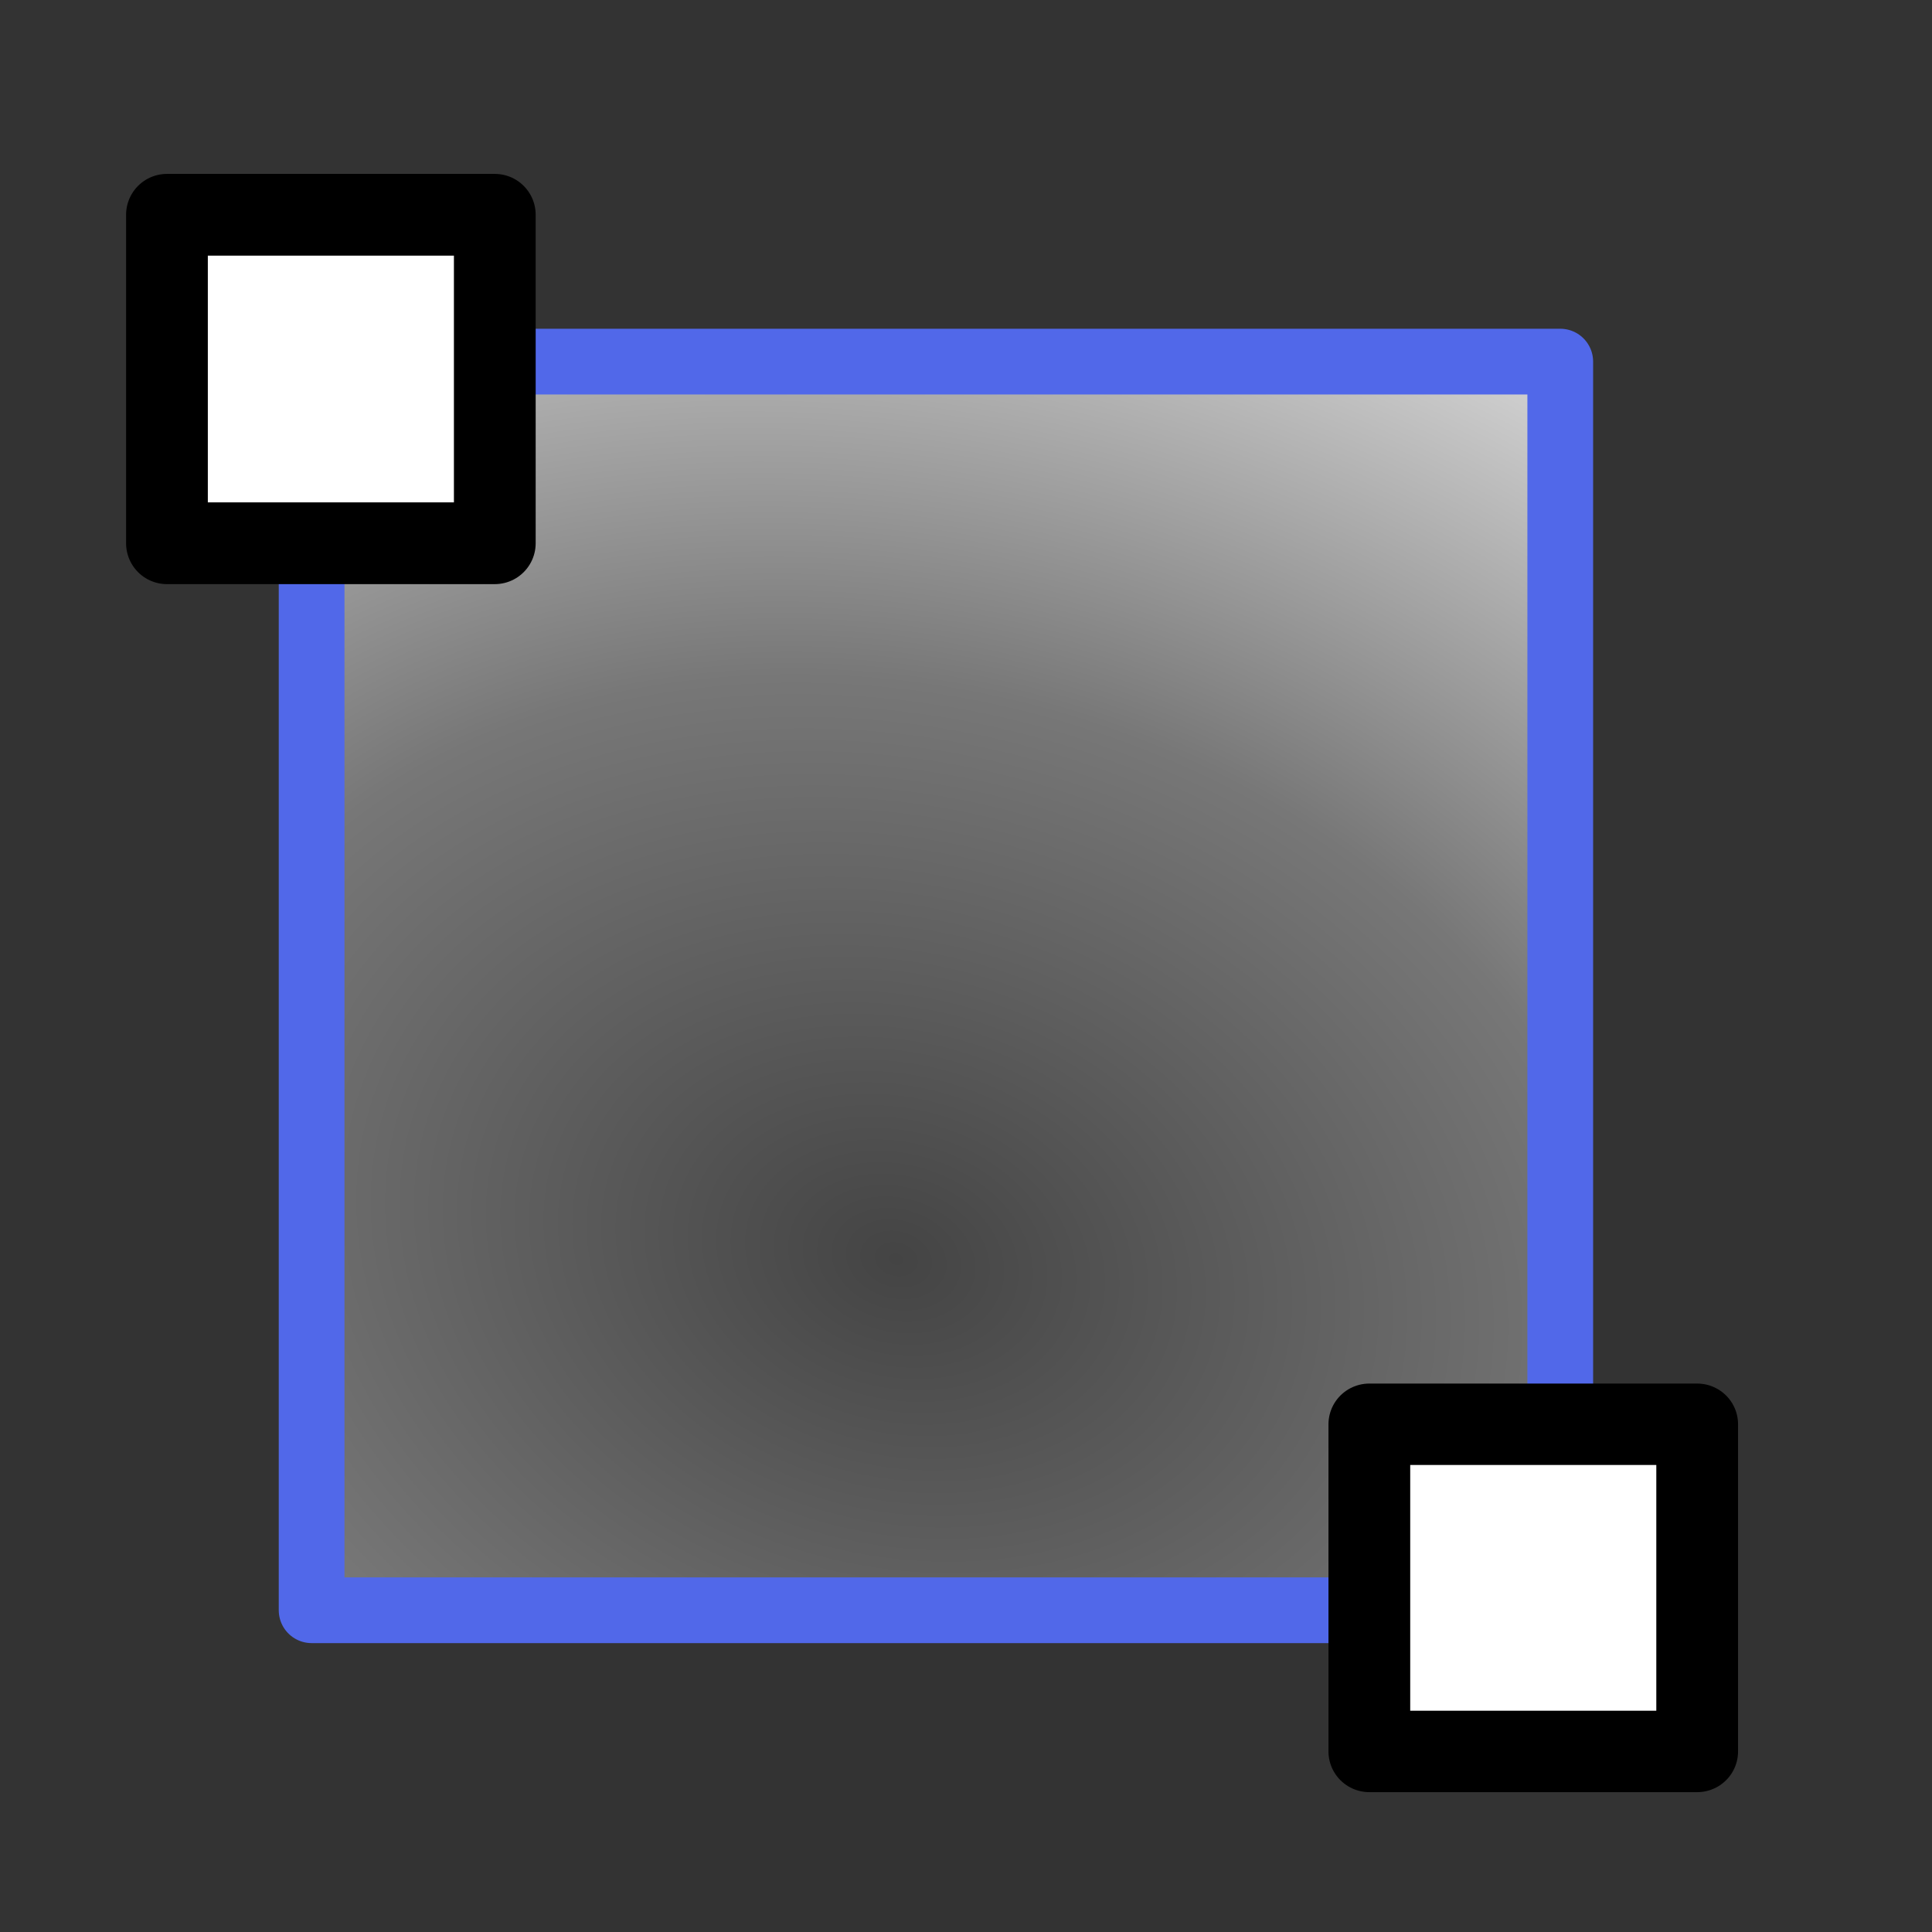 <?xml version="1.0" encoding="UTF-8" standalone="no"?>
<!-- Created with Inkscape (http://www.inkscape.org/) -->

<svg
   xmlns:dc="http://purl.org/dc/elements/1.1/"
   xmlns:cc="http://creativecommons.org/ns#"
   xmlns:rdf="http://www.w3.org/1999/02/22-rdf-syntax-ns#"
   xmlns:svg="http://www.w3.org/2000/svg"
   xmlns="http://www.w3.org/2000/svg"
   xmlns:xlink="http://www.w3.org/1999/xlink"
   xmlns:sodipodi="http://sodipodi.sourceforge.net/DTD/sodipodi-0.dtd"
   xmlns:inkscape="http://www.inkscape.org/namespaces/inkscape"
   id="svg1"
   sodipodi:version="0.32"
   inkscape:version="0.48.4 r9939"
   width="48"
   height="48"
   sodipodi:docname="tool_rect.svg"
   inkscape:output_extension="org.inkscape.output.svg.inkscape"
   version="1.0">
  <rect width="100%" height="100%" fill="#333333" stroke="none"/>
  <defs
     id="defs3">
    <linearGradient
       id="linearGradient11141">
      <stop
         style="stop-color:#444444;stop-opacity:1;"
         offset="0"
         id="stop11143" />
      <stop
         id="stop11153"
         offset="0.498"
         style="stop-color:#777777;stop-opacity:1;" />
      <stop
         style="stop-color:#e0e0e0;stop-opacity:1;"
         offset="1"
         id="stop11145" />
    </linearGradient>
    <linearGradient
       id="linearGradient5237">
      <stop
         style="stop-color:#ffffff;stop-opacity:1;"
         offset="0"
         id="stop5239" />
      <stop
         id="stop5247"
         offset="0.5"
         style="stop-color:#ffffff;stop-opacity:1;" />
      <stop
         style="stop-color:#9c9c9c;stop-opacity:1"
         offset="1"
         id="stop5241" />
    </linearGradient>
    <linearGradient
       id="linearGradient5226">
      <stop
         style="stop-color:#ffffff;stop-opacity:1;"
         offset="0"
         id="stop5229" />
      <stop
         id="stop5245"
         offset="0.16"
         style="stop-color:#fbfbfb;stop-opacity:1;" />
      <stop
         id="stop5235"
         offset="0.66"
         style="stop-color:#f1f1f1;stop-opacity:1;" />
      <stop
         style="stop-color:#ffffff;stop-opacity:1;"
         offset="1"
         id="stop5231" />
    </linearGradient>
    <linearGradient
       id="linearGradient5300">
      <stop
         style="stop-color:#000000;stop-opacity:1;"
         offset="0"
         id="stop5302" />
      <stop
         style="stop-color:#000000;stop-opacity:0;"
         offset="1"
         id="stop5304" />
    </linearGradient>
    <linearGradient
       id="linearGradient6684">
      <stop
         style="stop-color:#ffbf00;stop-opacity:1;"
         offset="0"
         id="stop6686" />
      <stop
         style="stop-color:#ffffff;stop-opacity:1;"
         offset="1"
         id="stop6688" />
    </linearGradient>
    <linearGradient
       id="linearGradient800">
      <stop
         id="stop998"
         offset="0"
         style="stop-color:#f3ff49;stop-opacity:1;" />
      <stop
         id="stop999"
         offset="1"
         style="stop-color:#ffa01e;stop-opacity:1;" />
    </linearGradient>
    <linearGradient
       id="linearGradient5704">
      <stop
         style="stop-color:#5a5a5a;stop-opacity:1;"
         offset="0"
         id="stop5706" />
      <stop
         style="stop-color:#000000;stop-opacity:1;"
         offset="1"
         id="stop5708" />
    </linearGradient>
    <linearGradient
       id="linearGradient4935">
      <stop
         style="stop-color:#5eba69;stop-opacity:1;"
         offset="0"
         id="stop4939" />
      <stop
         style="stop-color:#ffffff;stop-opacity:1;"
         offset="1"
         id="stop4937" />
    </linearGradient>
    <linearGradient
       id="linearGradient10976">
      <stop
         style="stop-color:#5eba69;stop-opacity:1;"
         offset="0"
         id="stop10978" />
      <stop
         style="stop-color:#ffffff;stop-opacity:1;"
         offset="1"
         id="stop10980" />
    </linearGradient>
    <linearGradient
       xlink:href="#linearGradient5740"
       y2="234.003"
       x2="112.201"
       y1="221.069"
       x1="101.094"
       gradientTransform="matrix(1.134,0,0,1.133,339.574,-131.407)"
       gradientUnits="userSpaceOnUse"
       id="linearGradient9254"
       inkscape:collect="always" />
    <linearGradient
       id="linearGradient5740">
      <stop
         id="stop5742"
         offset="0"
         style="stop-color:#ffffff;stop-opacity:1;" />
      <stop
         id="stop5744"
         offset="1"
         style="stop-color:#98b6d3;stop-opacity:1;" />
    </linearGradient>
    <linearGradient
       xlink:href="#linearGradient5740"
       y2="188.413"
       x2="176.863"
       y1="157.821"
       x1="144.082"
       gradientTransform="matrix(0.81,0,0,0.809,342.998,-4.125)"
       gradientUnits="userSpaceOnUse"
       id="linearGradient9256"
       inkscape:collect="always" />
    <linearGradient
       id="linearGradient11087">
      <stop
         id="stop11089"
         offset="0"
         style="stop-color:#ffffff;stop-opacity:1;" />
      <stop
         id="stop11091"
         offset="1"
         style="stop-color:#98b6d3;stop-opacity:1;" />
    </linearGradient>
    <radialGradient
       inkscape:collect="always"
       xlink:href="#linearGradient11141"
       id="radialGradient11151"
       cx="23.486"
       cy="30.08"
       fx="23.486"
       fy="30.08"
       r="16.328"
       gradientTransform="matrix(2.198,0.6,-0.458,1.676,-15.575,-33.216)"
       gradientUnits="userSpaceOnUse" />
  </defs>
  <sodipodi:namedview
     id="base"
     pagecolor="#ffffff"
     bordercolor="#ededed"
     borderopacity="1"
     inkscape:pageopacity="0.0"
     inkscape:pageshadow="2"
     inkscape:zoom="11.313708"
     inkscape:cx="29.930344"
     inkscape:cy="26.299774"
     inkscape:window-width="1920"
     inkscape:window-height="1145"
     showgrid="false"
     inkscape:grid-bbox="false"
     inkscape:window-x="0"
     inkscape:window-y="0"
     inkscape:current-layer="svg1"
     borderlayer="true"
     inkscape:showpageshadow="false"
     width="744.094px"
     height="1052.362px"
     inkscape:window-maximized="1">
    <inkscape:grid
       type="xygrid"
       id="grid5308" />
    <inkscape:grid
       id="GridFromPre046Settings"
       type="xygrid"
       originx="0px"
       originy="0px"
       spacingx="0.5mm"
       spacingy="0.5mm"
       color="#3f3fff"
       empcolor="#3f3fff"
       opacity="0.15"
       empopacity="0.38"
       empspacing="5" />
  </sodipodi:namedview>
  <rect
     style="color:#000000;fill:none;stroke:none;stroke-width:0.453;marker:none;display:inline"
     id="rect2808"
     width="48.749"
     height="48.749"
     x="-0.244"
     y="-0.416" />
  <rect
     style="color:#000000;fill:none;stroke:none;stroke-width:1;marker:none;display:inline"
     id="rect4167"
     width="39.203"
     height="39.203"
     x="3.645"
     y="4.887" />
  <rect
     style="color:#000000;fill:url(#radialGradient11151);stroke:#5168e9;stroke-width:1.633;stroke-linecap:butt;stroke-linejoin:round;stroke-miterlimit:0;stroke-opacity:1;stroke-dasharray:none;stroke-dashoffset:0;marker:none;display:inline;fill-opacity:1"
     id="draw_rect1"
     width="31.022"
     height="31.022"
     x="7.742"
     y="8.984" />
  <rect
     style="color:#000000;fill:#ffffff;fill-opacity:1;fill-rule:evenodd;stroke:#000000;stroke-width:2.031;stroke-linecap:round;stroke-linejoin:round;stroke-miterlimit:0;stroke-opacity:1;stroke-dasharray:none;stroke-dashoffset:0;marker:none;display:inline"
     id="rect3568"
     width="8.145"
     height="8.161"
     x="4.148"
     y="5.336" />
  <use
     x="0"
     y="0"
     id="use4906"
     transform="matrix(1,0,0,0.996,29.873,30.071)"
     width="1250"
     height="1250"
     xlink:href="#rect3568" />
</svg>
